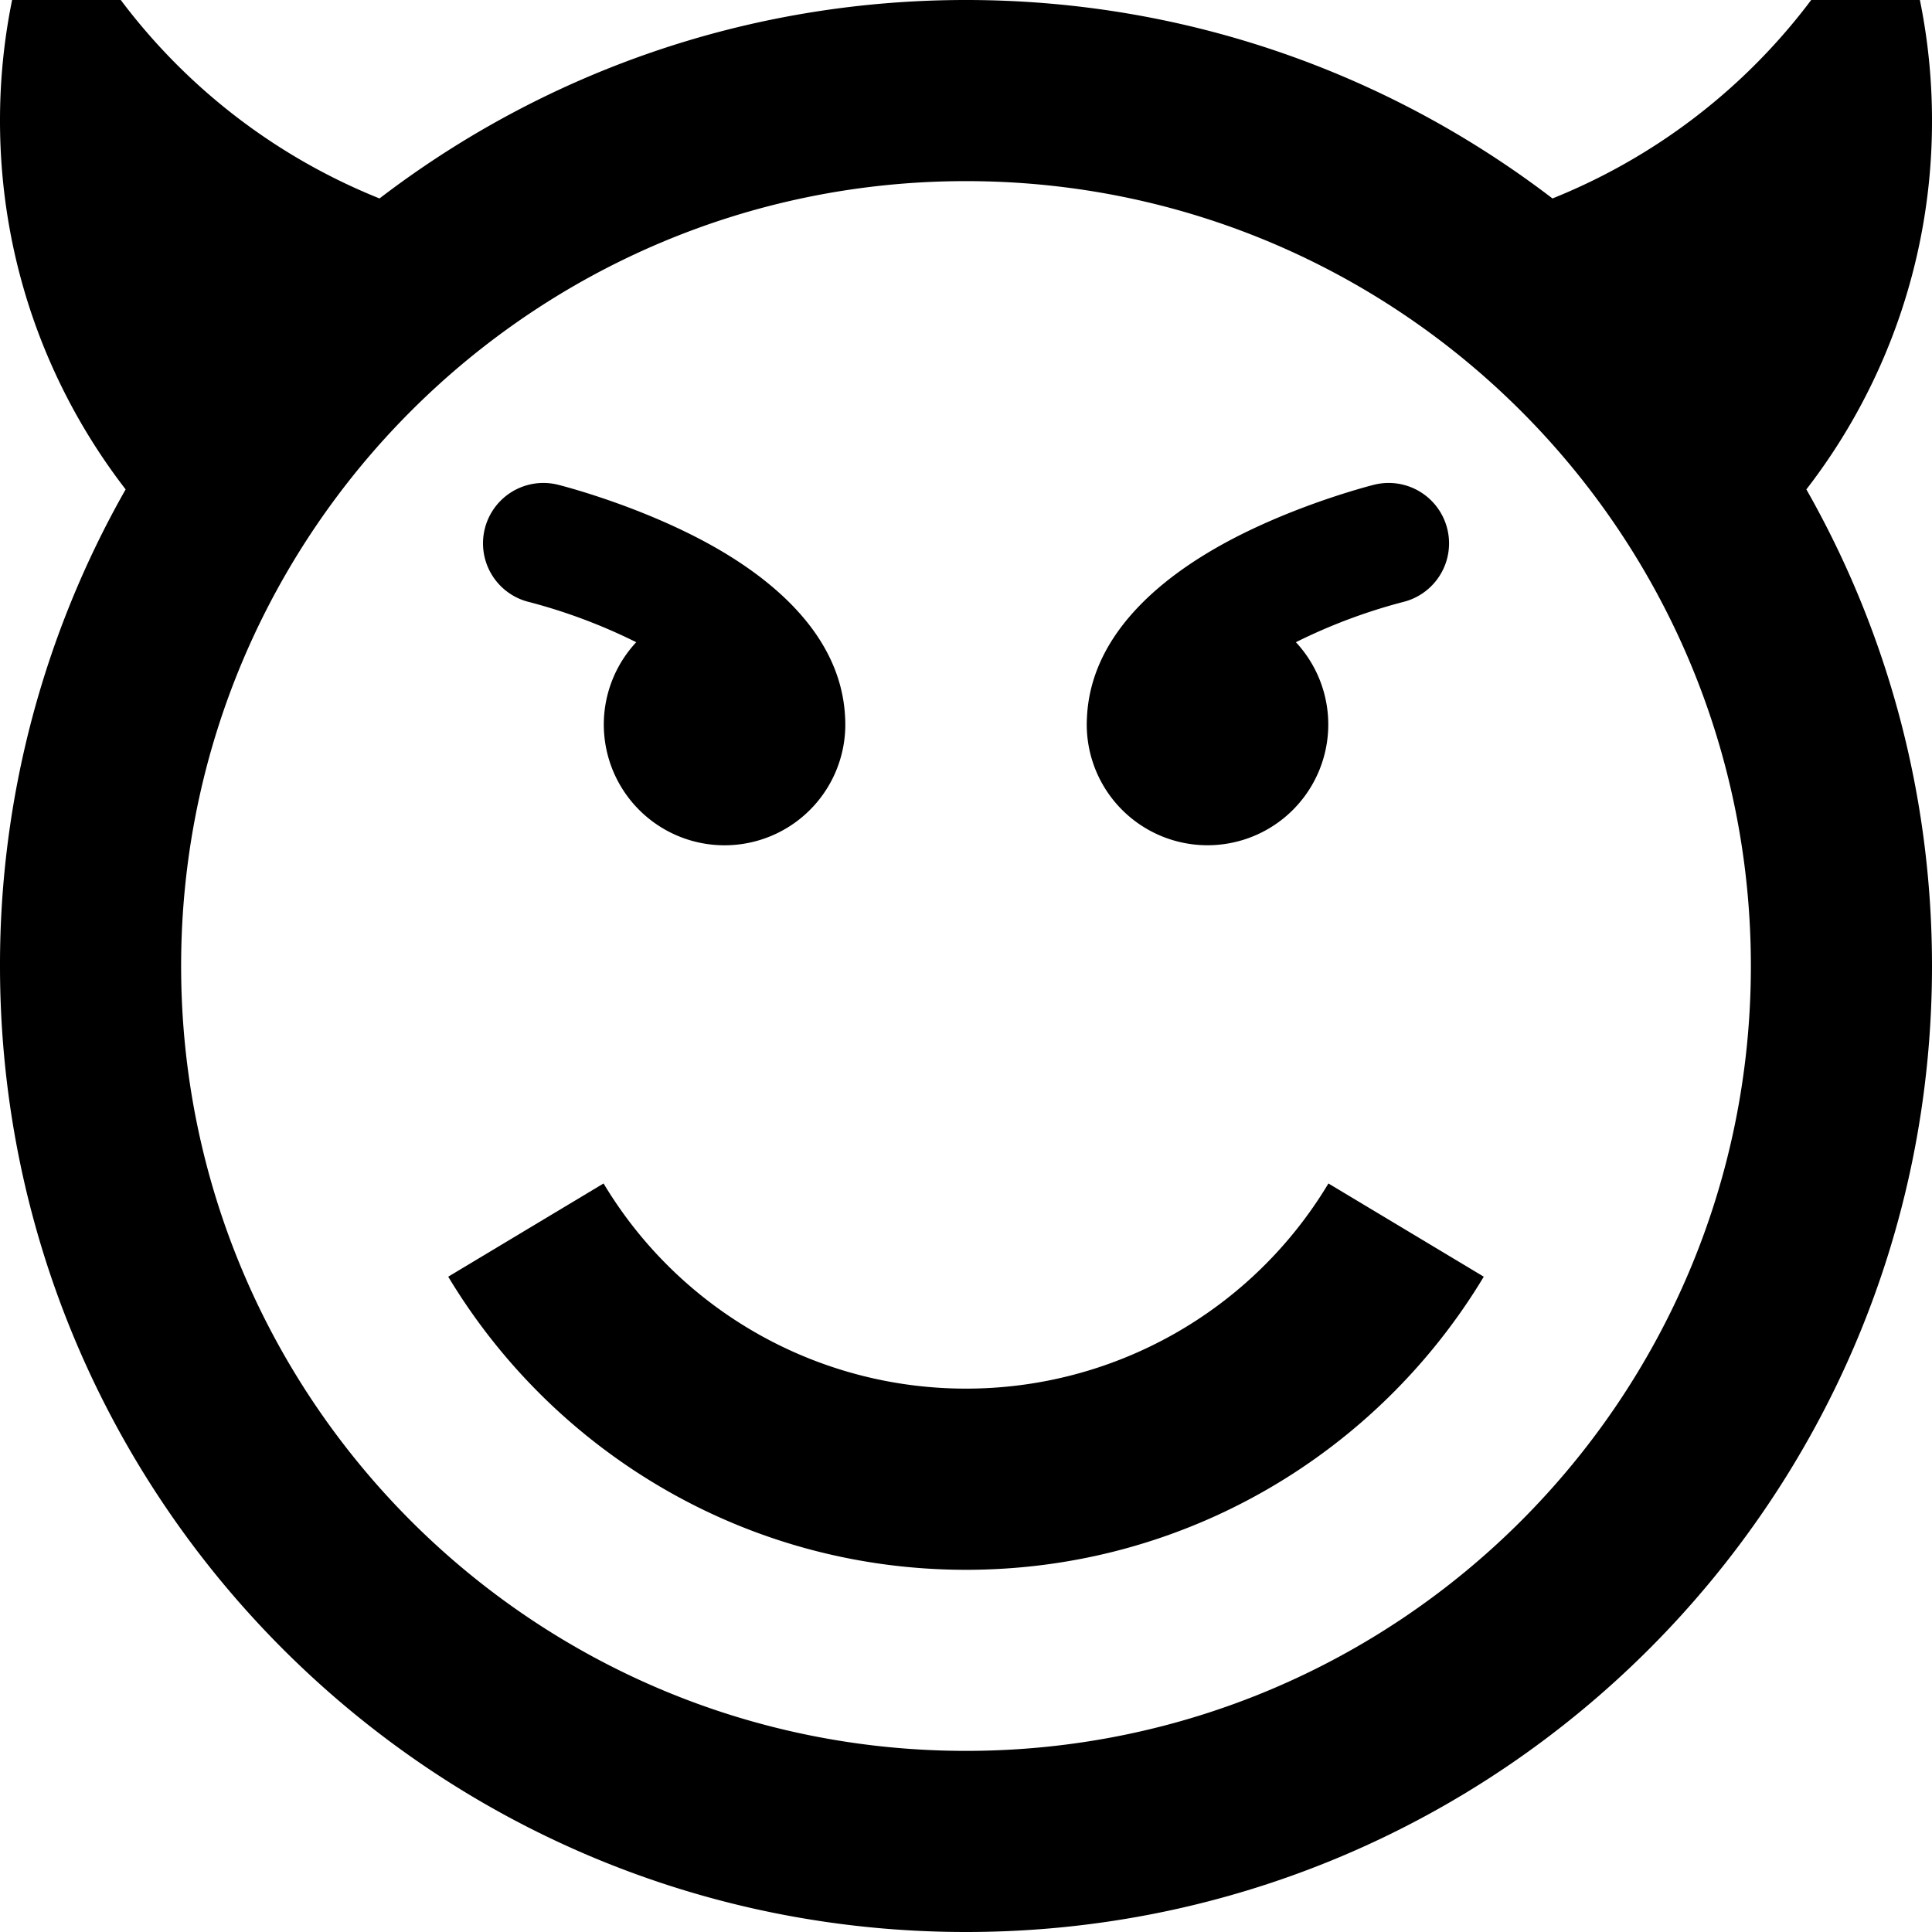 <svg xmlns="http://www.w3.org/2000/svg" width="32" height="32" viewBox="0 0 32 32"><path d="M20 14a2 2 0 0 1-1.997-2.109c.064-1.483 1.413-2.467 2.55-3.036 1.086-.543 2.159-.814 2.205-.826a1 1 0 1 1 .485 1.941 9.195 9.195 0 0 0-1.779.667A2 2 0 0 1 20.001 14zM8.758 9.97a1 1 0 1 1 .485-1.941c.045.011 1.119.283 2.205.826 1.137.568 2.486 1.553 2.55 3.036a2 2 0 1 1-3.46-1.254 9.22 9.22 0 0 0-1.779-.667zM16 23a6.995 6.995 0 0 0 6.003-3.398l2.573 1.544c-1.749 2.908-4.935 4.855-8.576 4.855s-6.827-1.946-8.576-4.855l2.573-1.544A6.995 6.995 0 0 0 16 23zM32 2a9.971 9.971 0 0 0-.833-4 10.036 10.036 0 0 1-5.453 5.287C23.02 1.226 19.653 0 16 0S8.979 1.226 6.286 3.287A10.033 10.033 0 0 1 .833-2 9.971 9.971 0 0 0 0 2c0 2.299.777 4.417 2.081 6.106A15.923 15.923 0 0 0 0 16c0 8.837 7.163 16 16 16s16-7.163 16-16c0-2.871-.757-5.565-2.081-7.894A9.956 9.956 0 0 0 32 2zM16 29C8.82 29 3 23.18 3 16S8.82 3 16 3s13 5.82 13 13-5.82 13-13 13z"/></svg>